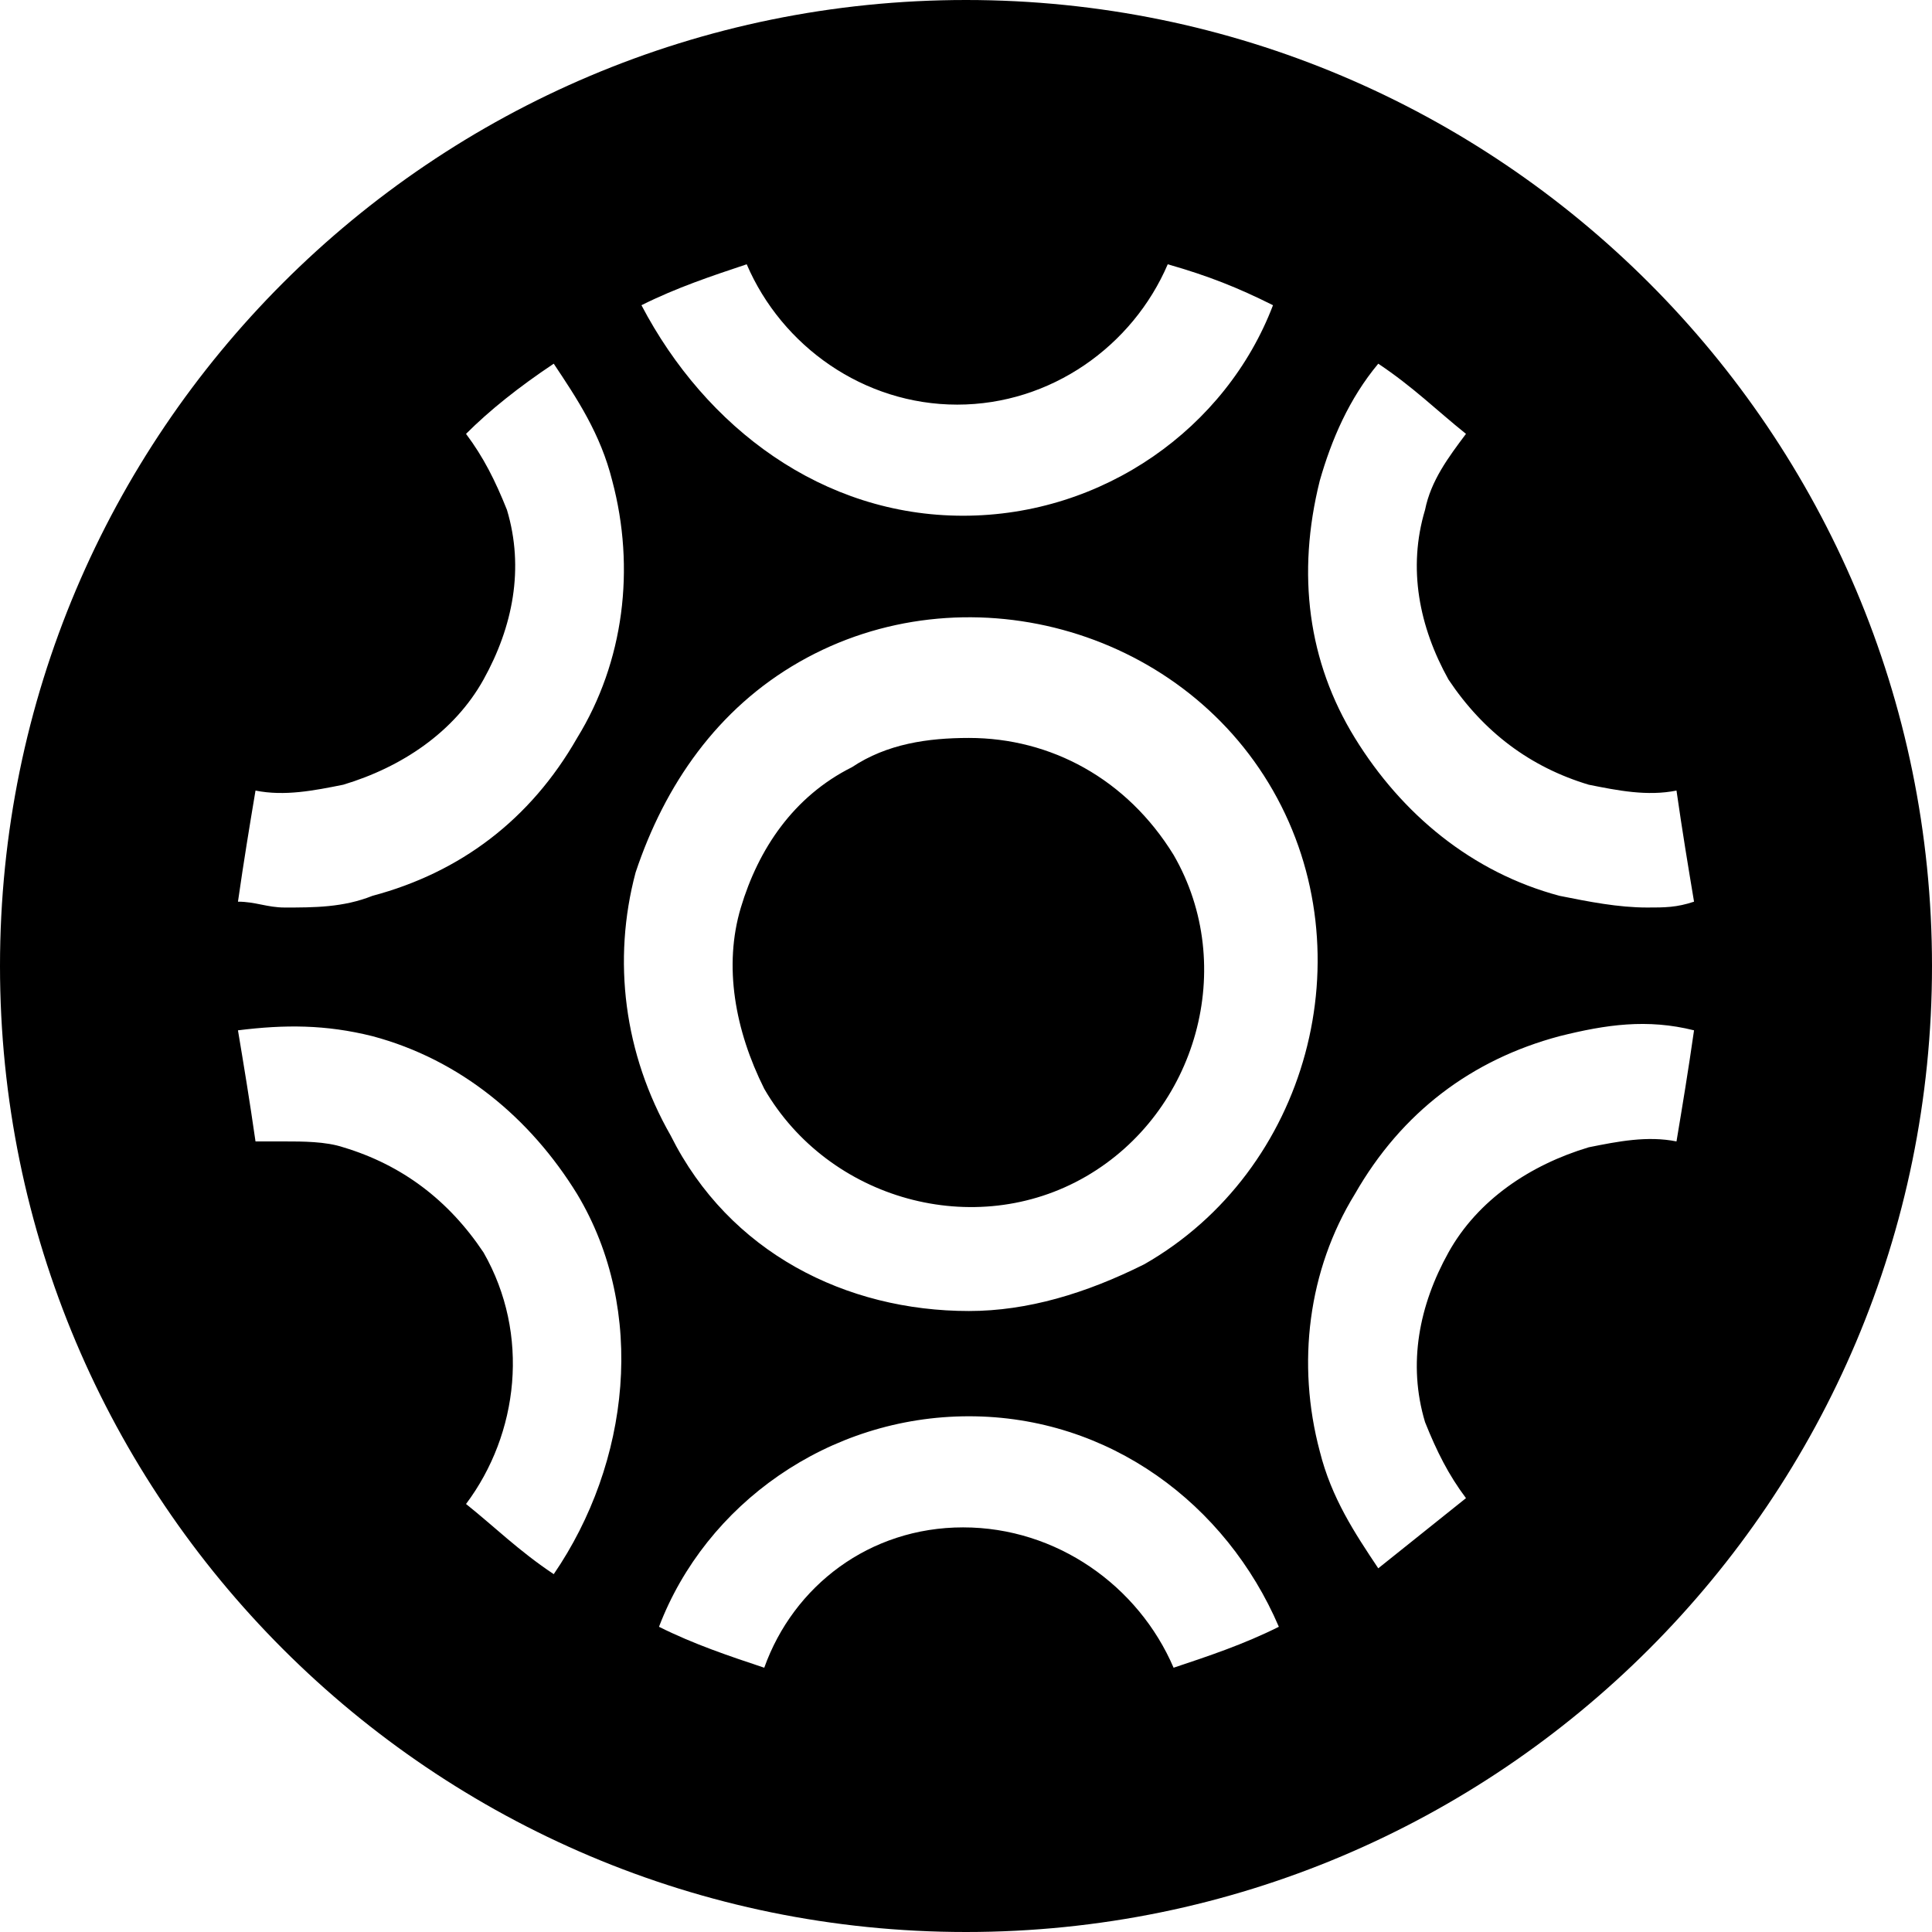 <?xml version="1.0" encoding="UTF-8"?><svg id="a" xmlns="http://www.w3.org/2000/svg" viewBox="0 0 1000 1000"><path d="M395.577,563.562c-15.134-30.267-21.187-63.562-12.107-93.829,9.08-30.267,27.241-57.508,57.508-72.642,18.16-12.107,39.348-15.133,60.535-15.133,42.374,0,81.722,21.187,105.936,60.535,33.294,57.508,12.107,133.177-45.401,166.471-57.508,33.294-133.177,12.107-166.471-45.401Zm604.423-63.562c0,276.143-223.858,500-500,500S0,776.143,0,500,223.858,0,500,0s500,223.858,500,500Zm-298.721-118.043c24.214,39.348,60.535,69.615,105.936,81.722,15.134,3.027,30.268,6.053,45.401,6.053,9.08,0,15.134,0,24.214-3.027-3.027-18.161-6.053-36.321-9.08-57.508-15.134,3.027-30.267,0-45.401-3.027-30.268-9.08-54.481-27.241-72.642-54.482-15.134-27.241-21.187-57.508-12.107-87.775,3.027-15.134,12.107-27.241,21.187-39.348-15.134-12.107-27.241-24.214-45.401-36.321-15.134,18.161-24.214,39.348-30.267,60.535-12.107,48.428-6.054,93.829,18.16,133.177ZM332.016,157.978c33.294,63.562,93.829,108.963,166.471,108.963s136.203-45.401,160.417-108.963c-18.16-9.08-33.294-15.134-54.481-21.187-18.161,42.375-60.535,72.642-108.963,72.642s-90.802-30.267-108.963-72.642c-18.16,6.053-36.321,12.107-54.481,21.187Zm-33.294,460.065c-24.214-39.348-60.535-69.615-105.936-81.722-24.214-6.054-45.401-6.054-69.615-3.027,3.027,18.161,6.053,36.321,9.08,57.508h15.134c9.08,0,21.187,0,30.268,3.027,30.267,9.08,54.481,27.241,72.642,54.481,24.214,42.374,18.16,93.829-9.08,130.15,15.134,12.107,27.241,24.214,45.401,36.321,39.348-57.508,48.428-136.203,12.107-196.738Zm18.16-369.263c-6.053-24.214-18.16-42.374-30.267-60.535-18.16,12.107-33.294,24.214-45.401,36.321,9.08,12.107,15.134,24.214,21.187,39.348,9.08,30.267,3.027,60.535-12.107,87.775-15.134,27.241-42.374,45.401-72.642,54.482-15.134,3.027-30.268,6.053-45.401,3.027-3.027,18.161-6.053,36.321-9.08,57.508,9.08,0,15.134,3.027,24.214,3.027,15.134,0,30.268,0,45.401-6.053,45.401-12.107,81.722-39.348,105.936-81.722,24.214-39.348,30.267-87.776,18.16-133.177Zm30.268,338.995c30.267,60.535,90.802,90.802,154.364,90.802,30.268,0,60.535-9.08,90.802-24.214,84.749-48.428,115.016-160.418,66.588-245.166-48.428-84.749-160.417-115.016-245.166-66.588-42.374,24.214-69.615,63.562-84.749,108.963-12.107,45.401-6.053,93.829,18.161,136.203Zm314.781,254.247c-27.241-63.562-87.776-108.963-160.418-108.963s-136.203,45.401-160.418,108.963c18.161,9.08,36.321,15.134,54.481,21.187,15.134-42.374,54.481-72.642,102.909-72.642s90.802,30.268,108.963,72.642c18.16-6.054,36.321-12.107,54.481-21.187Zm214.899-308.728c-24.214-6.054-45.401-3.027-69.615,3.027-45.401,12.107-81.722,39.348-105.936,81.722-24.214,39.348-30.267,87.776-18.16,133.177,6.054,24.214,18.16,42.374,30.267,60.535,15.134-12.107,30.267-24.214,45.401-36.321-9.08-12.107-15.134-24.214-21.187-39.348-9.08-30.267-3.027-60.535,12.107-87.776,15.134-27.241,42.374-45.401,72.642-54.481,15.134-3.027,30.268-6.054,45.401-3.027,3.027-18.161,6.054-36.321,9.08-57.508Z"/></svg>